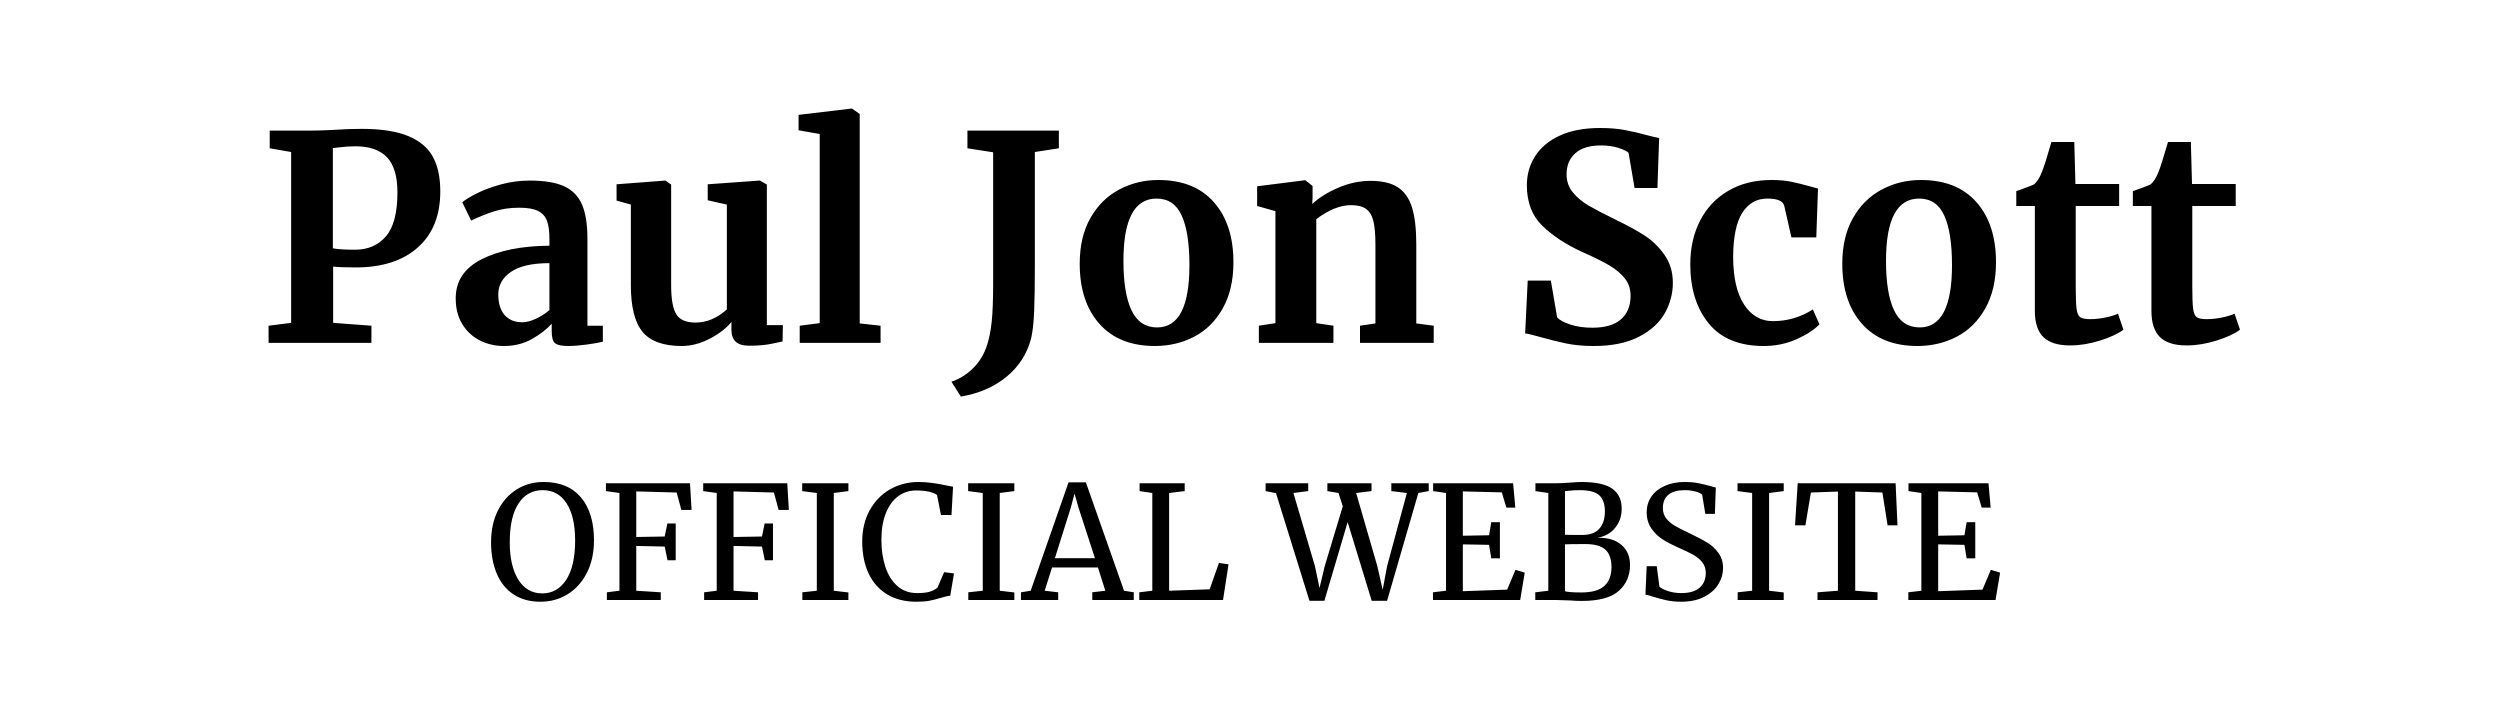 <?xml version="1.0" encoding="UTF-8"?>
<svg width="175px" height="50px" viewBox="0 0 175 50" version="1.1" xmlns="http://www.w3.org/2000/svg" xmlns:xlink="http://www.w3.org/1999/xlink">
    <!-- Generator: Sketch 57.1 (83088) - https://sketch.com -->
    <title>Slice</title>
    <desc>Created with Sketch.</desc>
    <g id="Page-1" stroke="none" stroke-width="1" fill="none" fill-rule="evenodd">
        <path d="M20.38,10.64 L18.88,10.38 L18.88,9.14 L21.9,9.14 C22.18,9.14 22.613,9.127 23.2,9.1 C23.973,9.047 24.673,9.02 25.3,9.02 C26.687,9.02 27.783,9.19 28.59,9.53 C29.397,9.87 29.97,10.357 30.31,10.99 C30.65,11.623 30.82,12.427 30.82,13.4 C30.82,15.08 30.297,16.387 29.25,17.32 C28.203,18.253 26.753,18.72 24.9,18.72 C24.167,18.72 23.64,18.7 23.32,18.66 L23.32,22.6 L26,22.8 L26,24 L18.8,24 L18.8,22.8 L20.38,22.6 L20.38,10.64 Z M23.3,17.38 C23.607,17.447 24.127,17.48 24.86,17.48 C25.753,17.48 26.47,17.17 27.01,16.55 C27.55,15.93 27.82,14.9 27.82,13.46 C27.82,12.34 27.577,11.523 27.09,11.01 C26.603,10.497 25.86,10.24 24.86,10.24 C24.487,10.24 24.1,10.267 23.7,10.32 C23.513,10.347 23.38,10.36 23.3,10.36 L23.3,17.38 Z M31.9,20.88 C31.9,19.667 32.51,18.753 33.73,18.14 C34.95,17.527 36.527,17.213 38.46,17.2 L38.46,16.74 C38.46,16.193 38.403,15.767 38.29,15.46 C38.177,15.153 37.97,14.923 37.67,14.77 C37.37,14.617 36.933,14.54 36.36,14.54 C35.707,14.54 35.12,14.623 34.6,14.79 C34.08,14.957 33.54,15.173 32.98,15.44 L32.36,14.16 C32.56,13.987 32.897,13.78 33.37,13.54 C33.843,13.3 34.407,13.09 35.06,12.91 C35.713,12.73 36.387,12.64 37.08,12.64 C38.107,12.64 38.91,12.773 39.49,13.04 C40.07,13.307 40.487,13.733 40.74,14.32 C40.993,14.907 41.12,15.693 41.12,16.68 L41.12,22.8 L42.2,22.8 L42.2,23.92 C41.933,23.987 41.553,24.053 41.06,24.12 C40.567,24.187 40.133,24.22 39.76,24.22 C39.307,24.22 39.003,24.153 38.85,24.02 C38.697,23.887 38.62,23.613 38.62,23.2 L38.62,22.66 C38.26,23.06 37.793,23.42 37.22,23.74 C36.647,24.06 36,24.22 35.28,24.22 C34.667,24.22 34.103,24.09 33.59,23.83 C33.077,23.57 32.667,23.19 32.36,22.69 C32.053,22.19 31.9,21.587 31.9,20.88 Z M36.56,22.56 C36.84,22.56 37.16,22.477 37.52,22.31 C37.88,22.143 38.193,21.94 38.46,21.7 L38.46,18.42 C37.26,18.42 36.363,18.623 35.77,19.03 C35.177,19.437 34.88,19.96 34.88,20.6 C34.88,21.24 35.03,21.727 35.33,22.06 C35.63,22.393 36.04,22.56 36.56,22.56 Z M52.46,24.2 C52.02,24.2 51.7,24.107 51.5,23.92 C51.3,23.733 51.2,23.453 51.2,23.08 L51.2,22.54 C50.84,22.98 50.333,23.37 49.68,23.71 C49.027,24.05 48.373,24.22 47.72,24.22 C46.44,24.22 45.527,23.89 44.98,23.23 C44.433,22.57 44.16,21.48 44.16,19.96 L44.16,14.32 L43.16,14.04 L43.16,12.9 L46.56,12.64 L46.58,12.64 L46.98,12.92 L46.98,19.96 C46.98,20.933 47.1,21.613 47.34,22 C47.58,22.387 48.027,22.58 48.68,22.58 C49.467,22.58 50.2,22.273 50.88,21.66 L50.88,14.32 L49.54,14.02 L49.54,12.9 L53.16,12.64 L53.2,12.64 L53.68,12.92 L53.68,22.76 L54.8,22.76 L54.78,23.9 C54.727,23.913 54.48,23.967 54.04,24.06 C53.6,24.153 53.073,24.2 52.46,24.2 Z M57.38,9.38 L55.9,9.12 L55.9,8.04 L59.6,7.6 L59.64,7.6 L60.18,7.98 L60.18,22.64 L61.64,22.8 L61.64,24 L55.98,24 L55.98,22.8 L57.38,22.62 L57.38,9.38 Z M66.6,26.72 C67.133,26.547 67.63,26.24 68.09,25.8 C68.55,25.36 68.887,24.807 69.1,24.14 C69.247,23.687 69.353,23.143 69.42,22.51 C69.487,21.877 69.52,20.987 69.52,19.84 L69.52,10.66 L67.72,10.38 L67.72,9.14 L74.12,9.14 L74.12,10.38 L72.44,10.64 L72.44,18.5 C72.44,19.927 72.423,21.03 72.39,21.81 C72.357,22.59 72.287,23.213 72.18,23.68 C71.9,24.76 71.327,25.657 70.46,26.37 C69.593,27.083 68.527,27.547 67.26,27.76 L66.6,26.72 Z M75.58,18.46 C75.58,17.207 75.83,16.14 76.33,15.26 C76.83,14.38 77.5,13.717 78.34,13.27 C79.18,12.823 80.093,12.6 81.08,12.6 C82.76,12.6 84.057,13.117 84.97,14.15 C85.883,15.183 86.34,16.587 86.34,18.36 C86.34,19.627 86.09,20.703 85.59,21.59 C85.09,22.477 84.423,23.137 83.59,23.57 C82.757,24.003 81.84,24.22 80.84,24.22 C79.173,24.22 77.88,23.703 76.96,22.67 C76.04,21.637 75.58,20.233 75.58,18.46 Z M81,22.92 C82.507,22.92 83.26,21.467 83.26,18.56 C83.26,17.04 83.08,15.883 82.72,15.09 C82.36,14.297 81.773,13.9 80.96,13.9 C79.413,13.9 78.64,15.353 78.64,18.26 C78.64,19.78 78.83,20.937 79.21,21.73 C79.59,22.523 80.187,22.92 81,22.92 Z M89.28,14.78 L88,14.42 L88,13.04 L91.32,12.62 L91.38,12.62 L91.88,13.02 L91.88,13.8 L91.86,14.28 C92.327,13.84 92.933,13.46 93.68,13.14 C94.427,12.82 95.18,12.66 95.94,12.66 C96.753,12.66 97.39,12.81 97.85,13.11 C98.31,13.41 98.64,13.88 98.84,14.52 C99.04,15.16 99.14,16.027 99.14,17.12 L99.14,22.64 L100.36,22.8 L100.36,24 L95.2,24 L95.2,22.8 L96.28,22.64 L96.28,17.12 C96.28,16.427 96.233,15.883 96.14,15.49 C96.047,15.097 95.877,14.81 95.63,14.63 C95.383,14.45 95.033,14.36 94.58,14.36 C93.82,14.36 93.007,14.687 92.14,15.34 L92.14,22.62 L93.34,22.8 L93.34,24 L88.12,24 L88.12,22.8 L89.28,22.62 L89.28,14.78 Z M111.56,24.22 C110.84,24.22 110.193,24.16 109.62,24.04 C109.047,23.92 108.407,23.76 107.7,23.56 C107.233,23.427 106.92,23.353 106.76,23.34 L106.94,19.64 L108.56,19.64 L109,22.22 C109.173,22.407 109.483,22.573 109.93,22.72 C110.377,22.867 110.887,22.94 111.46,22.94 C112.353,22.94 113.023,22.743 113.47,22.35 C113.917,21.957 114.14,21.407 114.14,20.7 C114.14,20.233 114.007,19.83 113.74,19.49 C113.473,19.15 113.107,18.843 112.64,18.57 C112.173,18.297 111.533,17.98 110.72,17.62 C109.613,17.113 108.697,16.51 107.97,15.81 C107.243,15.11 106.88,14.16 106.88,12.96 C106.88,12.213 107.073,11.537 107.46,10.93 C107.847,10.323 108.423,9.843 109.19,9.49 C109.957,9.137 110.893,8.96 112,8.96 C112.653,8.96 113.23,9.007 113.73,9.1 C114.23,9.193 114.773,9.32 115.36,9.48 C115.707,9.573 115.967,9.633 116.14,9.66 L116.02,13.16 L114.42,13.16 L114,10.7 C113.88,10.58 113.64,10.463 113.28,10.35 C112.92,10.237 112.52,10.18 112.08,10.18 C111.28,10.18 110.677,10.363 110.27,10.73 C109.863,11.097 109.66,11.587 109.66,12.2 C109.66,12.693 109.81,13.12 110.11,13.48 C110.41,13.84 110.773,14.143 111.2,14.39 C111.627,14.637 112.3,14.987 113.22,15.44 C113.967,15.8 114.607,16.153 115.14,16.5 C115.673,16.847 116.133,17.297 116.52,17.85 C116.907,18.403 117.1,19.053 117.1,19.8 C117.1,20.533 116.917,21.233 116.55,21.9 C116.183,22.567 115.583,23.12 114.75,23.56 C113.917,24 112.853,24.22 111.56,24.22 Z M118.32,18.5 C118.32,17.353 118.55,16.333 119.01,15.44 C119.47,14.547 120.13,13.85 120.99,13.35 C121.85,12.85 122.853,12.6 124,12.6 C124.533,12.6 124.993,12.64 125.38,12.72 C125.767,12.8 126.2,12.907 126.68,13.04 L127.26,13.2 L127.14,16.62 L125.4,16.62 L124.9,14.42 C124.82,14.073 124.427,13.9 123.72,13.9 C122.973,13.9 122.39,14.227 121.97,14.88 C121.55,15.533 121.333,16.553 121.32,17.94 C121.32,19.407 121.573,20.53 122.08,21.31 C122.587,22.09 123.26,22.48 124.1,22.48 C125.113,22.48 126.047,22.207 126.9,21.66 L127.36,22.7 C127.013,23.073 126.483,23.42 125.77,23.74 C125.057,24.06 124.287,24.22 123.46,24.22 C121.753,24.22 120.47,23.693 119.61,22.64 C118.75,21.587 118.32,20.207 118.32,18.5 Z M128.96,18.46 C128.96,17.207 129.21,16.14 129.71,15.26 C130.21,14.38 130.88,13.717 131.72,13.27 C132.56,12.823 133.473,12.6 134.46,12.6 C136.14,12.6 137.437,13.117 138.35,14.15 C139.263,15.183 139.72,16.587 139.72,18.36 C139.72,19.627 139.47,20.703 138.97,21.59 C138.47,22.477 137.803,23.137 136.97,23.57 C136.137,24.003 135.22,24.22 134.22,24.22 C132.553,24.22 131.26,23.703 130.34,22.67 C129.42,21.637 128.96,20.233 128.96,18.46 Z M134.38,22.92 C135.887,22.92 136.64,21.467 136.64,18.56 C136.64,17.04 136.46,15.883 136.1,15.09 C135.74,14.297 135.153,13.9 134.34,13.9 C132.793,13.9 132.02,15.353 132.02,18.26 C132.02,19.78 132.21,20.937 132.59,21.73 C132.97,22.523 133.567,22.92 134.38,22.92 Z M144.9,24.18 C144.06,24.18 143.44,23.987 143.04,23.6 C142.64,23.213 142.44,22.6 142.44,21.76 L142.44,14.42 L141.14,14.42 L141.14,13.38 C141.247,13.34 141.44,13.27 141.72,13.17 C142,13.07 142.213,12.987 142.36,12.92 C142.587,12.747 142.78,12.447 142.94,12.02 C143.06,11.74 143.28,11.047 143.6,9.94 L145.2,9.94 L145.28,12.88 L148.34,12.88 L148.34,14.42 L145.3,14.42 L145.3,20.04 C145.3,20.787 145.32,21.313 145.36,21.62 C145.4,21.927 145.487,22.123 145.62,22.21 C145.753,22.297 145.987,22.34 146.32,22.34 C146.653,22.34 147,22.303 147.36,22.23 C147.72,22.157 148.02,22.067 148.26,21.96 L148.64,23.08 C148.267,23.36 147.72,23.613 147,23.84 C146.28,24.067 145.58,24.18 144.9,24.18 Z M153.06,24.18 C152.22,24.18 151.6,23.987 151.2,23.6 C150.8,23.213 150.6,22.6 150.6,21.76 L150.6,14.42 L149.3,14.42 L149.3,13.38 C149.407,13.34 149.6,13.27 149.88,13.17 C150.16,13.07 150.373,12.987 150.52,12.92 C150.747,12.747 150.94,12.447 151.1,12.02 C151.22,11.74 151.44,11.047 151.76,9.94 L153.36,9.94 L153.44,12.88 L156.5,12.88 L156.5,14.42 L153.46,14.42 L153.46,20.04 C153.46,20.787 153.48,21.313 153.52,21.62 C153.56,21.927 153.647,22.123 153.78,22.21 C153.913,22.297 154.147,22.34 154.48,22.34 C154.813,22.34 155.16,22.303 155.52,22.23 C155.88,22.157 156.18,22.067 156.42,21.96 L156.8,23.08 C156.427,23.36 155.88,23.613 155.16,23.84 C154.44,24.067 153.74,24.18 153.06,24.18 Z" id="PaulJonScott" fill="#000000" fill-rule="nonzero"></path>
        <path d="M37.839,42.121 C37.091,42.121 36.459,41.949 35.941,41.604 C35.424,41.259 35.034,40.774 34.77,40.147 C34.506,39.519 34.374,38.792 34.374,37.963 C34.374,37.12 34.533,36.379 34.852,35.741 C35.172,35.103 35.61,34.61 36.167,34.261 C36.724,33.913 37.351,33.739 38.048,33.739 C39.192,33.739 40.066,34.1 40.672,34.822 C41.277,35.545 41.579,36.544 41.579,37.82 C41.579,38.678 41.416,39.431 41.09,40.081 C40.763,40.73 40.316,41.232 39.748,41.587 C39.179,41.943 38.543,42.121 37.839,42.121 Z M37.982,34.311 C37.271,34.311 36.71,34.621 36.299,35.24 C35.888,35.86 35.683,36.768 35.683,37.963 C35.683,39.063 35.883,39.934 36.282,40.575 C36.682,41.217 37.241,41.538 37.96,41.538 C38.664,41.538 39.223,41.219 39.638,40.581 C40.052,39.943 40.259,39.026 40.259,37.831 C40.259,36.724 40.061,35.86 39.665,35.24 C39.269,34.621 38.708,34.311 37.982,34.311 Z M43.361,34.509 L42.415,34.377 L42.415,33.827 L48.3,33.827 L48.41,35.697 L47.695,35.697 L47.365,34.476 L44.538,34.399 L44.538,37.589 L46.529,37.556 L46.716,36.643 L47.299,36.643 L47.299,39.217 L46.727,39.217 L46.529,38.26 L44.538,38.216 L44.538,41.351 L46.254,41.461 L46.254,42 L42.481,42 L42.481,41.461 L43.361,41.351 L43.361,34.509 Z M50.17,34.509 L49.224,34.377 L49.224,33.827 L55.109,33.827 L55.219,35.697 L54.504,35.697 L54.174,34.476 L51.347,34.399 L51.347,37.589 L53.338,37.556 L53.525,36.643 L54.108,36.643 L54.108,39.217 L53.536,39.217 L53.338,38.26 L51.347,38.216 L51.347,41.351 L53.063,41.461 L53.063,42 L49.29,42 L49.29,41.461 L50.17,41.351 L50.17,34.509 Z M57.177,34.509 L56.154,34.377 L56.154,33.827 L59.388,33.827 L59.388,34.377 L58.365,34.509 L58.365,41.351 L59.388,41.472 L59.388,42 L56.165,42 L56.165,41.461 L57.177,41.351 L57.177,34.509 Z M64.151,42.121 C63.344,42.121 62.657,41.947 62.089,41.599 C61.52,41.25 61.089,40.761 60.796,40.13 C60.503,39.499 60.356,38.759 60.356,37.908 C60.356,37.087 60.528,36.361 60.873,35.73 C61.218,35.099 61.691,34.61 62.292,34.261 C62.893,33.913 63.568,33.739 64.316,33.739 C64.881,33.739 65.559,33.827 66.351,34.003 L66.714,34.069 L66.604,36.049 L65.867,36.049 L65.592,34.652 C65.489,34.564 65.312,34.489 65.058,34.426 C64.805,34.364 64.496,34.333 64.129,34.333 C63.66,34.333 63.242,34.467 62.875,34.734 C62.508,35.002 62.221,35.396 62.011,35.917 C61.802,36.438 61.698,37.061 61.698,37.787 C61.698,38.476 61.79,39.103 61.973,39.668 C62.156,40.233 62.435,40.682 62.809,41.016 C63.183,41.349 63.645,41.516 64.195,41.516 C64.584,41.516 64.882,41.483 65.091,41.417 C65.301,41.351 65.478,41.256 65.625,41.131 L66.087,40.053 L66.78,40.141 L66.516,41.703 C66.362,41.71 66.135,41.762 65.834,41.857 C65.57,41.938 65.315,42.002 65.07,42.05 C64.824,42.097 64.518,42.121 64.151,42.121 Z M68.793,34.509 L67.77,34.377 L67.77,33.827 L71.004,33.827 L71.004,34.377 L69.981,34.509 L69.981,41.351 L71.004,41.472 L71.004,42 L67.781,42 L67.781,41.461 L68.793,41.351 L68.793,34.509 Z M74.799,33.761 L76.009,33.761 L78.682,41.351 L79.364,41.461 L79.364,42 L76.46,42 L76.46,41.461 L77.373,41.351 L76.856,39.723 L73.644,39.723 L73.127,41.351 L74.073,41.461 L74.073,42 L71.466,42 L71.466,41.461 L72.148,41.351 L74.799,33.761 Z M75.492,35.521 L75.217,34.553 L74.953,35.543 L73.842,39.074 L76.647,39.074 L75.492,35.521 Z M80.662,34.509 L79.771,34.377 L79.771,33.827 L82.928,33.827 L82.928,34.377 L81.839,34.509 L81.839,41.351 L84.677,41.252 L85.326,39.404 L85.997,39.503 L85.612,42 L79.749,42 L79.749,41.461 L80.662,41.351 L80.662,34.509 Z M88.593,33.827 L91.574,33.827 L91.574,34.377 L90.54,34.509 L92.047,39.635 L92.366,41.164 L92.729,39.635 L93.994,35.444 L93.697,34.509 L92.916,34.377 L92.916,33.827 L96.007,33.827 L96.007,34.377 L94.929,34.509 L96.414,39.635 L96.788,41.285 L97.096,39.635 L98.482,34.509 L97.393,34.377 L97.393,33.827 L100.011,33.827 L100.011,34.377 L99.285,34.509 L97.096,42.055 L96.018,42.055 L94.335,36.544 L92.707,42.055 L91.662,42.055 L89.319,34.52 L88.593,34.377 L88.593,33.827 Z M101.221,34.509 L100.319,34.377 L100.319,33.827 L105.918,33.827 L106.072,35.532 L105.445,35.532 L105.126,34.465 L102.398,34.399 L102.398,37.501 L104.235,37.468 L104.389,36.555 L104.994,36.555 L104.994,39.085 L104.389,39.085 L104.235,38.139 L102.398,38.106 L102.398,41.384 L105.5,41.274 L106.083,39.888 L106.732,40.086 L106.413,42 L100.308,42 L100.308,41.461 L101.221,41.351 L101.221,34.509 Z M108.382,34.509 L107.48,34.377 L107.48,33.827 L108.965,33.827 C109.214,33.827 109.53,33.812 109.911,33.783 C110.263,33.754 110.523,33.739 110.692,33.739 C111.704,33.739 112.428,33.897 112.865,34.212 C113.301,34.527 113.519,34.989 113.519,35.598 C113.519,36.119 113.369,36.566 113.068,36.94 C112.767,37.314 112.357,37.549 111.836,37.644 C112.54,37.629 113.094,37.794 113.497,38.139 C113.9,38.484 114.102,38.953 114.102,39.547 C114.102,40.288 113.84,40.893 113.316,41.362 C112.791,41.831 111.924,42.066 110.714,42.066 C110.45,42.066 110.197,42.055 109.955,42.033 C109.383,42.011 109.042,42 108.932,42 L107.469,42 L107.469,41.461 L108.382,41.351 L108.382,34.509 Z M109.548,37.435 C109.651,37.442 109.86,37.446 110.175,37.446 L110.78,37.446 C111.293,37.446 111.682,37.303 111.946,37.017 C112.21,36.731 112.342,36.324 112.342,35.796 C112.342,35.283 112.21,34.907 111.946,34.669 C111.682,34.43 111.231,34.311 110.593,34.311 C110.329,34.311 110.058,34.326 109.779,34.355 L109.548,34.377 L109.548,37.435 Z M109.548,41.384 C109.717,41.443 110.098,41.472 110.692,41.472 C111.433,41.472 111.97,41.32 112.303,41.016 C112.637,40.711 112.804,40.273 112.804,39.701 C112.804,39.136 112.659,38.726 112.37,38.469 C112.08,38.212 111.612,38.084 110.967,38.084 C110.219,38.084 109.746,38.091 109.548,38.106 L109.548,41.384 Z M117.688,42.121 C117.307,42.121 116.966,42.088 116.665,42.022 C116.364,41.956 116.034,41.868 115.675,41.758 C115.455,41.677 115.29,41.633 115.18,41.626 L115.268,39.635 L115.972,39.635 L116.159,41.065 C116.284,41.182 116.487,41.287 116.769,41.379 C117.052,41.47 117.362,41.516 117.699,41.516 C118.256,41.516 118.68,41.391 118.969,41.142 C119.259,40.893 119.404,40.548 119.404,40.108 C119.404,39.822 119.325,39.576 119.168,39.371 C119.01,39.166 118.801,38.99 118.54,38.843 C118.28,38.696 117.923,38.524 117.468,38.326 C117.057,38.143 116.7,37.956 116.395,37.765 C116.091,37.574 115.827,37.32 115.603,37.001 C115.38,36.681 115.268,36.298 115.268,35.851 C115.268,35.448 115.376,35.087 115.593,34.767 C115.809,34.448 116.12,34.197 116.528,34.014 C116.935,33.831 117.409,33.739 117.952,33.739 C118.289,33.739 118.588,33.765 118.849,33.816 C119.109,33.867 119.404,33.937 119.734,34.025 C119.881,34.076 120.005,34.109 120.108,34.124 L120.042,35.972 L119.371,35.972 L119.151,34.619 C119.078,34.546 118.926,34.476 118.695,34.41 C118.463,34.344 118.212,34.311 117.941,34.311 C117.435,34.311 117.052,34.417 116.791,34.63 C116.531,34.843 116.401,35.151 116.401,35.554 C116.401,35.847 116.48,36.093 116.638,36.291 C116.795,36.489 116.991,36.658 117.226,36.797 C117.461,36.936 117.835,37.127 118.348,37.369 C118.825,37.596 119.213,37.802 119.514,37.985 C119.815,38.168 120.073,38.408 120.29,38.706 C120.506,39.003 120.614,39.356 120.614,39.767 C120.614,40.156 120.506,40.53 120.29,40.889 C120.073,41.248 119.743,41.543 119.299,41.775 C118.856,42.006 118.319,42.121 117.688,42.121 Z M122.649,34.509 L121.626,34.377 L121.626,33.827 L124.86,33.827 L124.86,34.377 L123.837,34.509 L123.837,41.351 L124.86,41.472 L124.86,42 L121.637,42 L121.637,41.461 L122.649,41.351 L122.649,34.509 Z M128.655,34.41 L126.763,34.476 L126.378,36.775 L125.652,36.775 L125.839,33.827 L132.692,33.827 L132.824,36.775 L132.131,36.775 L131.768,34.476 L129.865,34.41 L129.865,41.351 L131.427,41.461 L131.427,42 L127.225,42 L127.225,41.461 L128.655,41.351 L128.655,34.41 Z M134.496,34.509 L133.594,34.377 L133.594,33.827 L139.193,33.827 L139.347,35.532 L138.72,35.532 L138.401,34.465 L135.673,34.399 L135.673,37.501 L137.51,37.468 L137.664,36.555 L138.269,36.555 L138.269,39.085 L137.664,39.085 L137.51,38.139 L135.673,38.106 L135.673,41.384 L138.775,41.274 L139.358,39.888 L140.007,40.086 L139.688,42 L133.583,42 L133.583,41.461 L134.496,41.351 L134.496,34.509 Z" id="OFFICIALWEBSITE" fill="#000000" fill-rule="nonzero"></path>
    </g>
</svg>